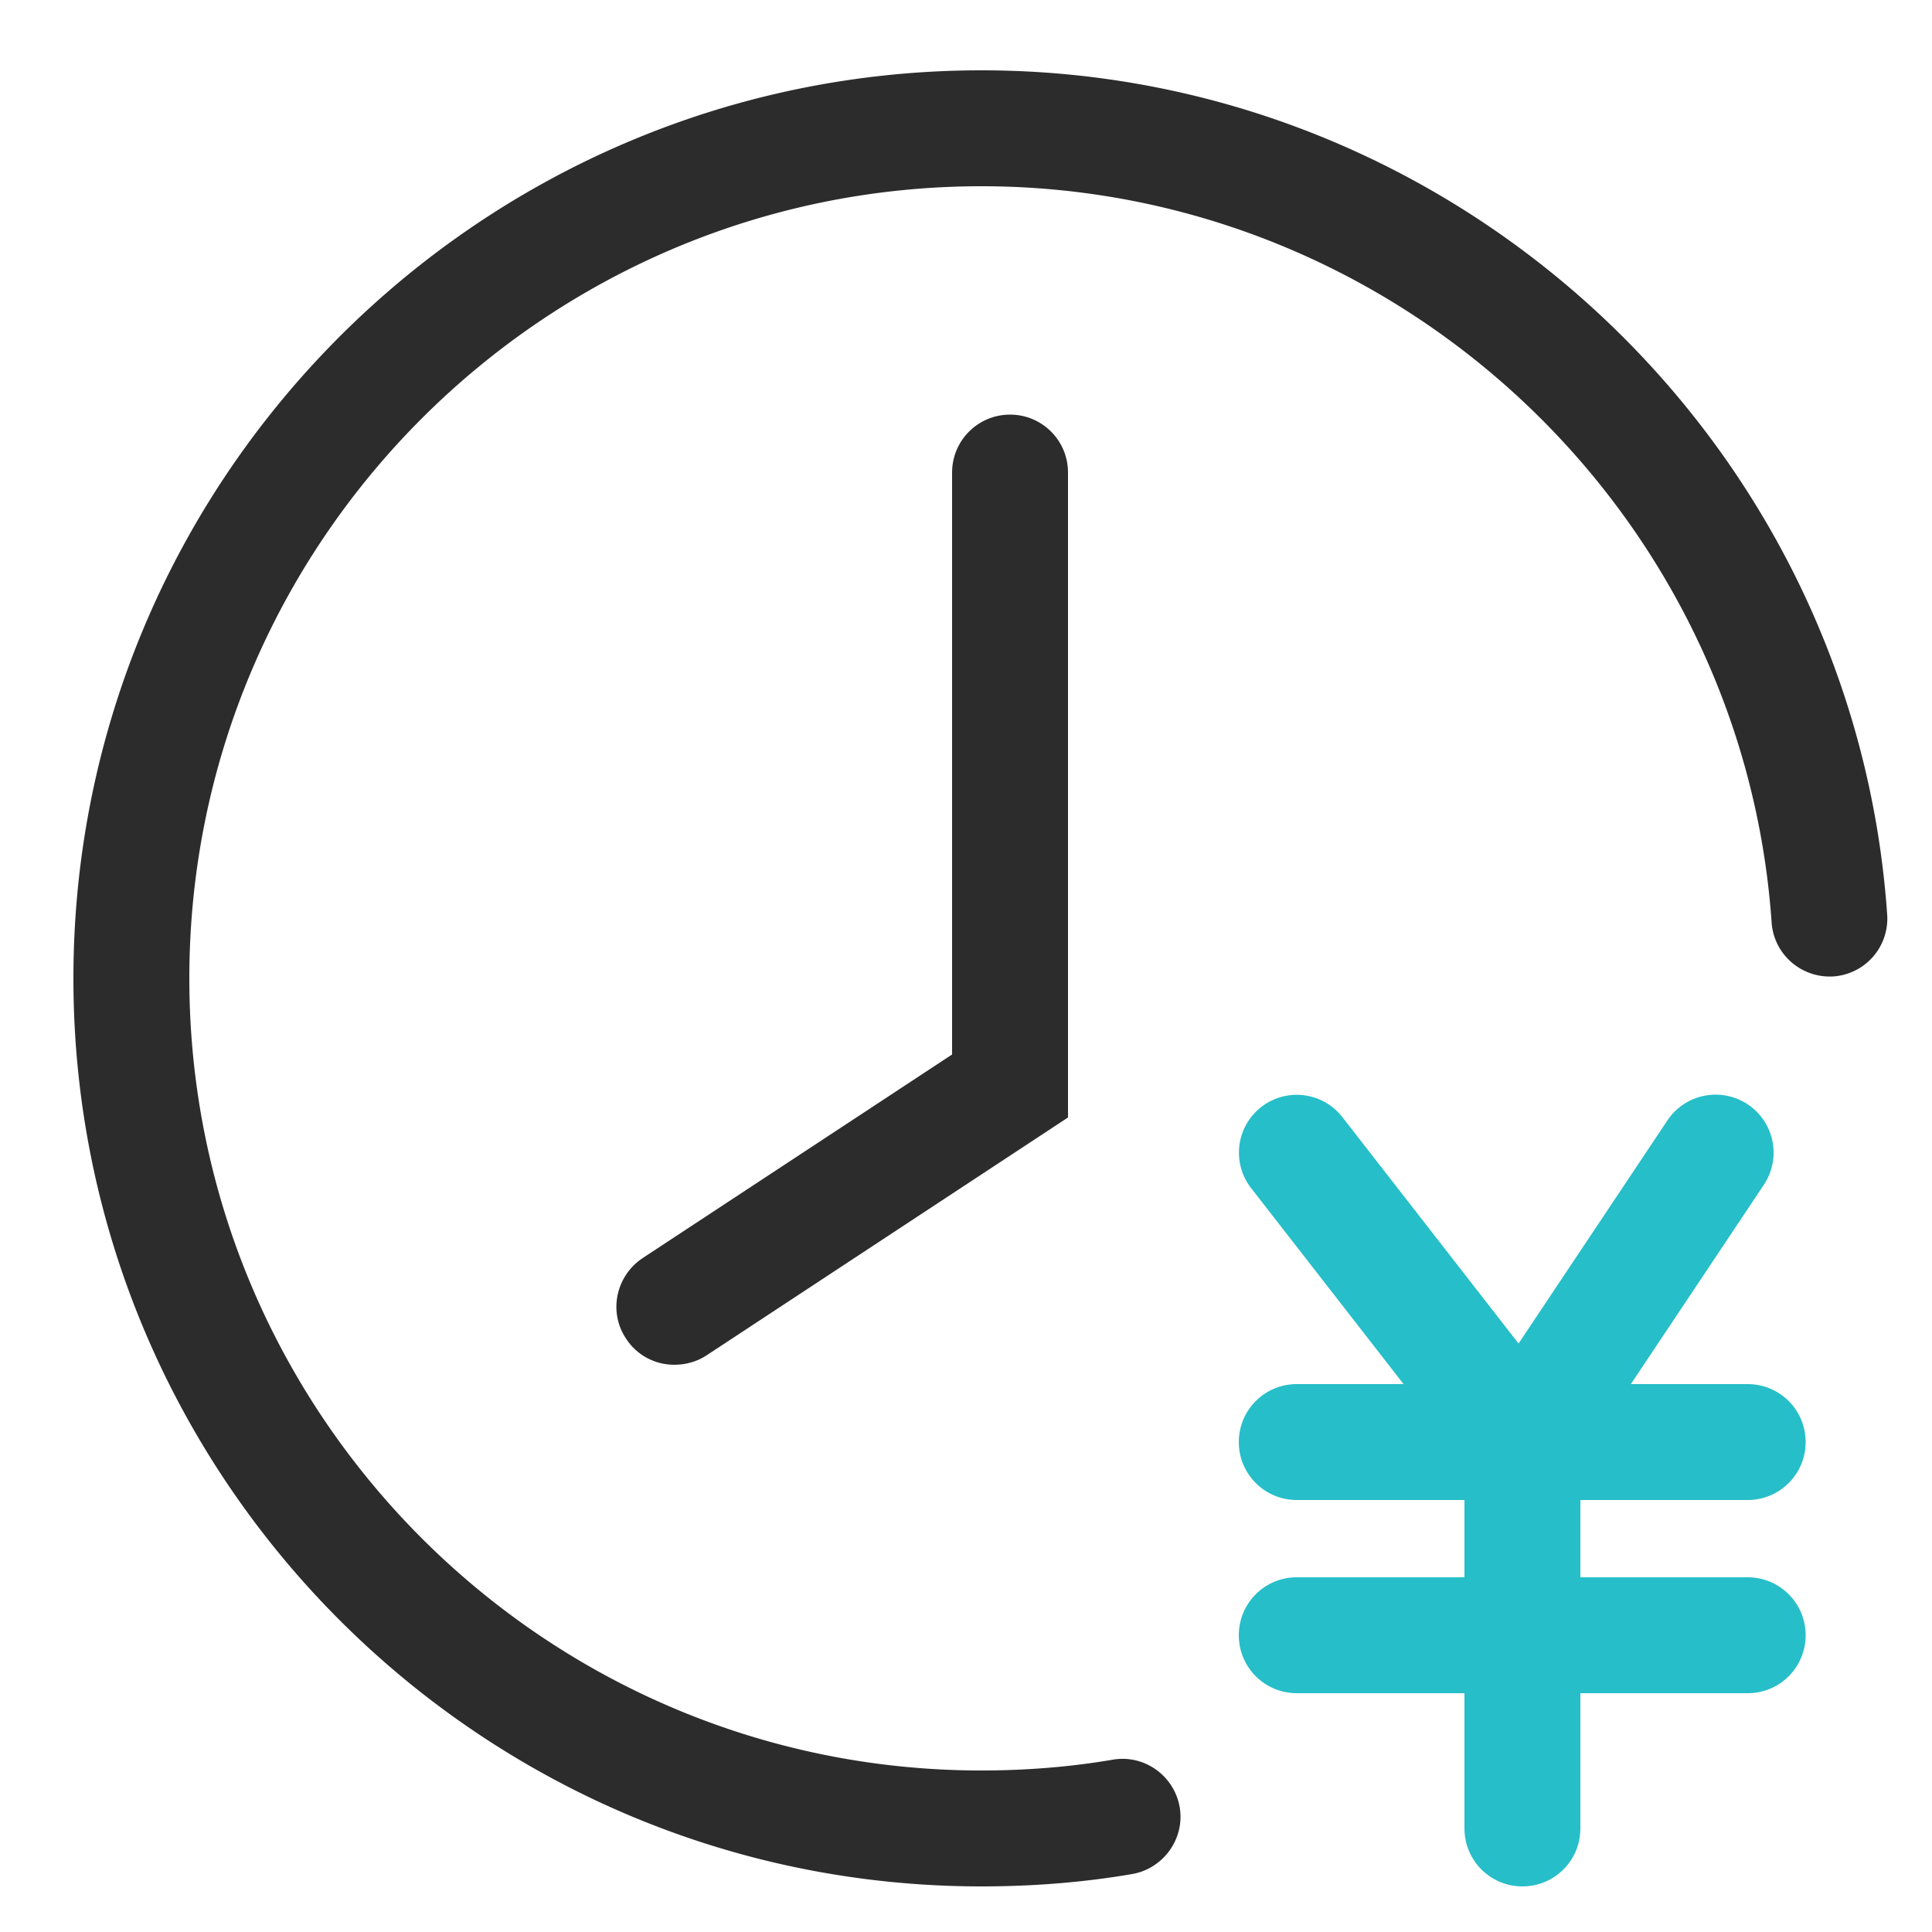 <?xml version="1.0" standalone="no"?><!DOCTYPE svg PUBLIC "-//W3C//DTD SVG 1.1//EN" "http://www.w3.org/Graphics/SVG/1.1/DTD/svg11.dtd"><svg class="icon" width="200px" height="200.00px" viewBox="0 0 1024 1024" version="1.1" xmlns="http://www.w3.org/2000/svg"><path d="M808.755 816.947l-145.613-187.187a30.618 30.618 0 1 1 48.333-37.683l93.389 120.013L883.712 593.92a30.72 30.72 0 1 1 51.2 33.997l-126.157 189.03z" fill="#26BEC9" /><path d="M926.31 795.034H687.309c-16.998 0-30.72-13.722-30.72-30.72s13.722-30.72 30.72-30.72h239.002c16.998 0 30.72 13.722 30.72 30.72s-13.722 30.72-30.72 30.72zM926.31 897.434H687.309c-16.998 0-30.72-13.722-30.72-30.72s13.722-30.72 30.72-30.72h239.002c16.998 0 30.72 13.722 30.72 30.72s-13.722 30.72-30.72 30.72z" fill="#26BEC9" /><path d="M806.912 999.834c-16.998 0-30.72-13.722-30.72-30.72v-204.8c0-16.998 13.722-30.72 30.72-30.72s30.72 13.722 30.72 30.72v204.8c0 16.998-13.722 30.72-30.72 30.72z" fill="#26BEC9" /><path d="M520.192 999.834c-265.421 0-481.28-215.859-481.28-481.28s215.859-481.28 481.28-481.28c251.904 0 462.643 196.608 480.051 447.488a30.72 30.72 0 0 1-28.467 32.768c-16.998 1.024-31.539-11.674-32.768-28.467C923.853 270.336 739.942 98.714 520.192 98.714c-231.424 0-419.84 188.416-419.84 419.84s188.416 419.84 419.84 419.84c23.347 0 46.899-1.843 69.632-5.734 16.794-2.867 32.563 8.602 35.43 25.19s-8.602 32.563-25.19 35.43c-26.214 4.506-53.043 6.554-79.872 6.554z" fill="#2C2C2C" /><path d="M357.376 723.354c-10.035 0-19.866-4.915-25.6-13.926-9.421-14.131-5.325-33.178 8.806-42.598l164.045-107.93V250.47c0-16.998 13.722-30.72 30.72-30.72s30.72 13.722 30.72 30.72v341.811l-191.693 126.157c-5.325 3.482-11.264 4.915-16.998 4.915z" fill="#2C2C2C" /></svg>